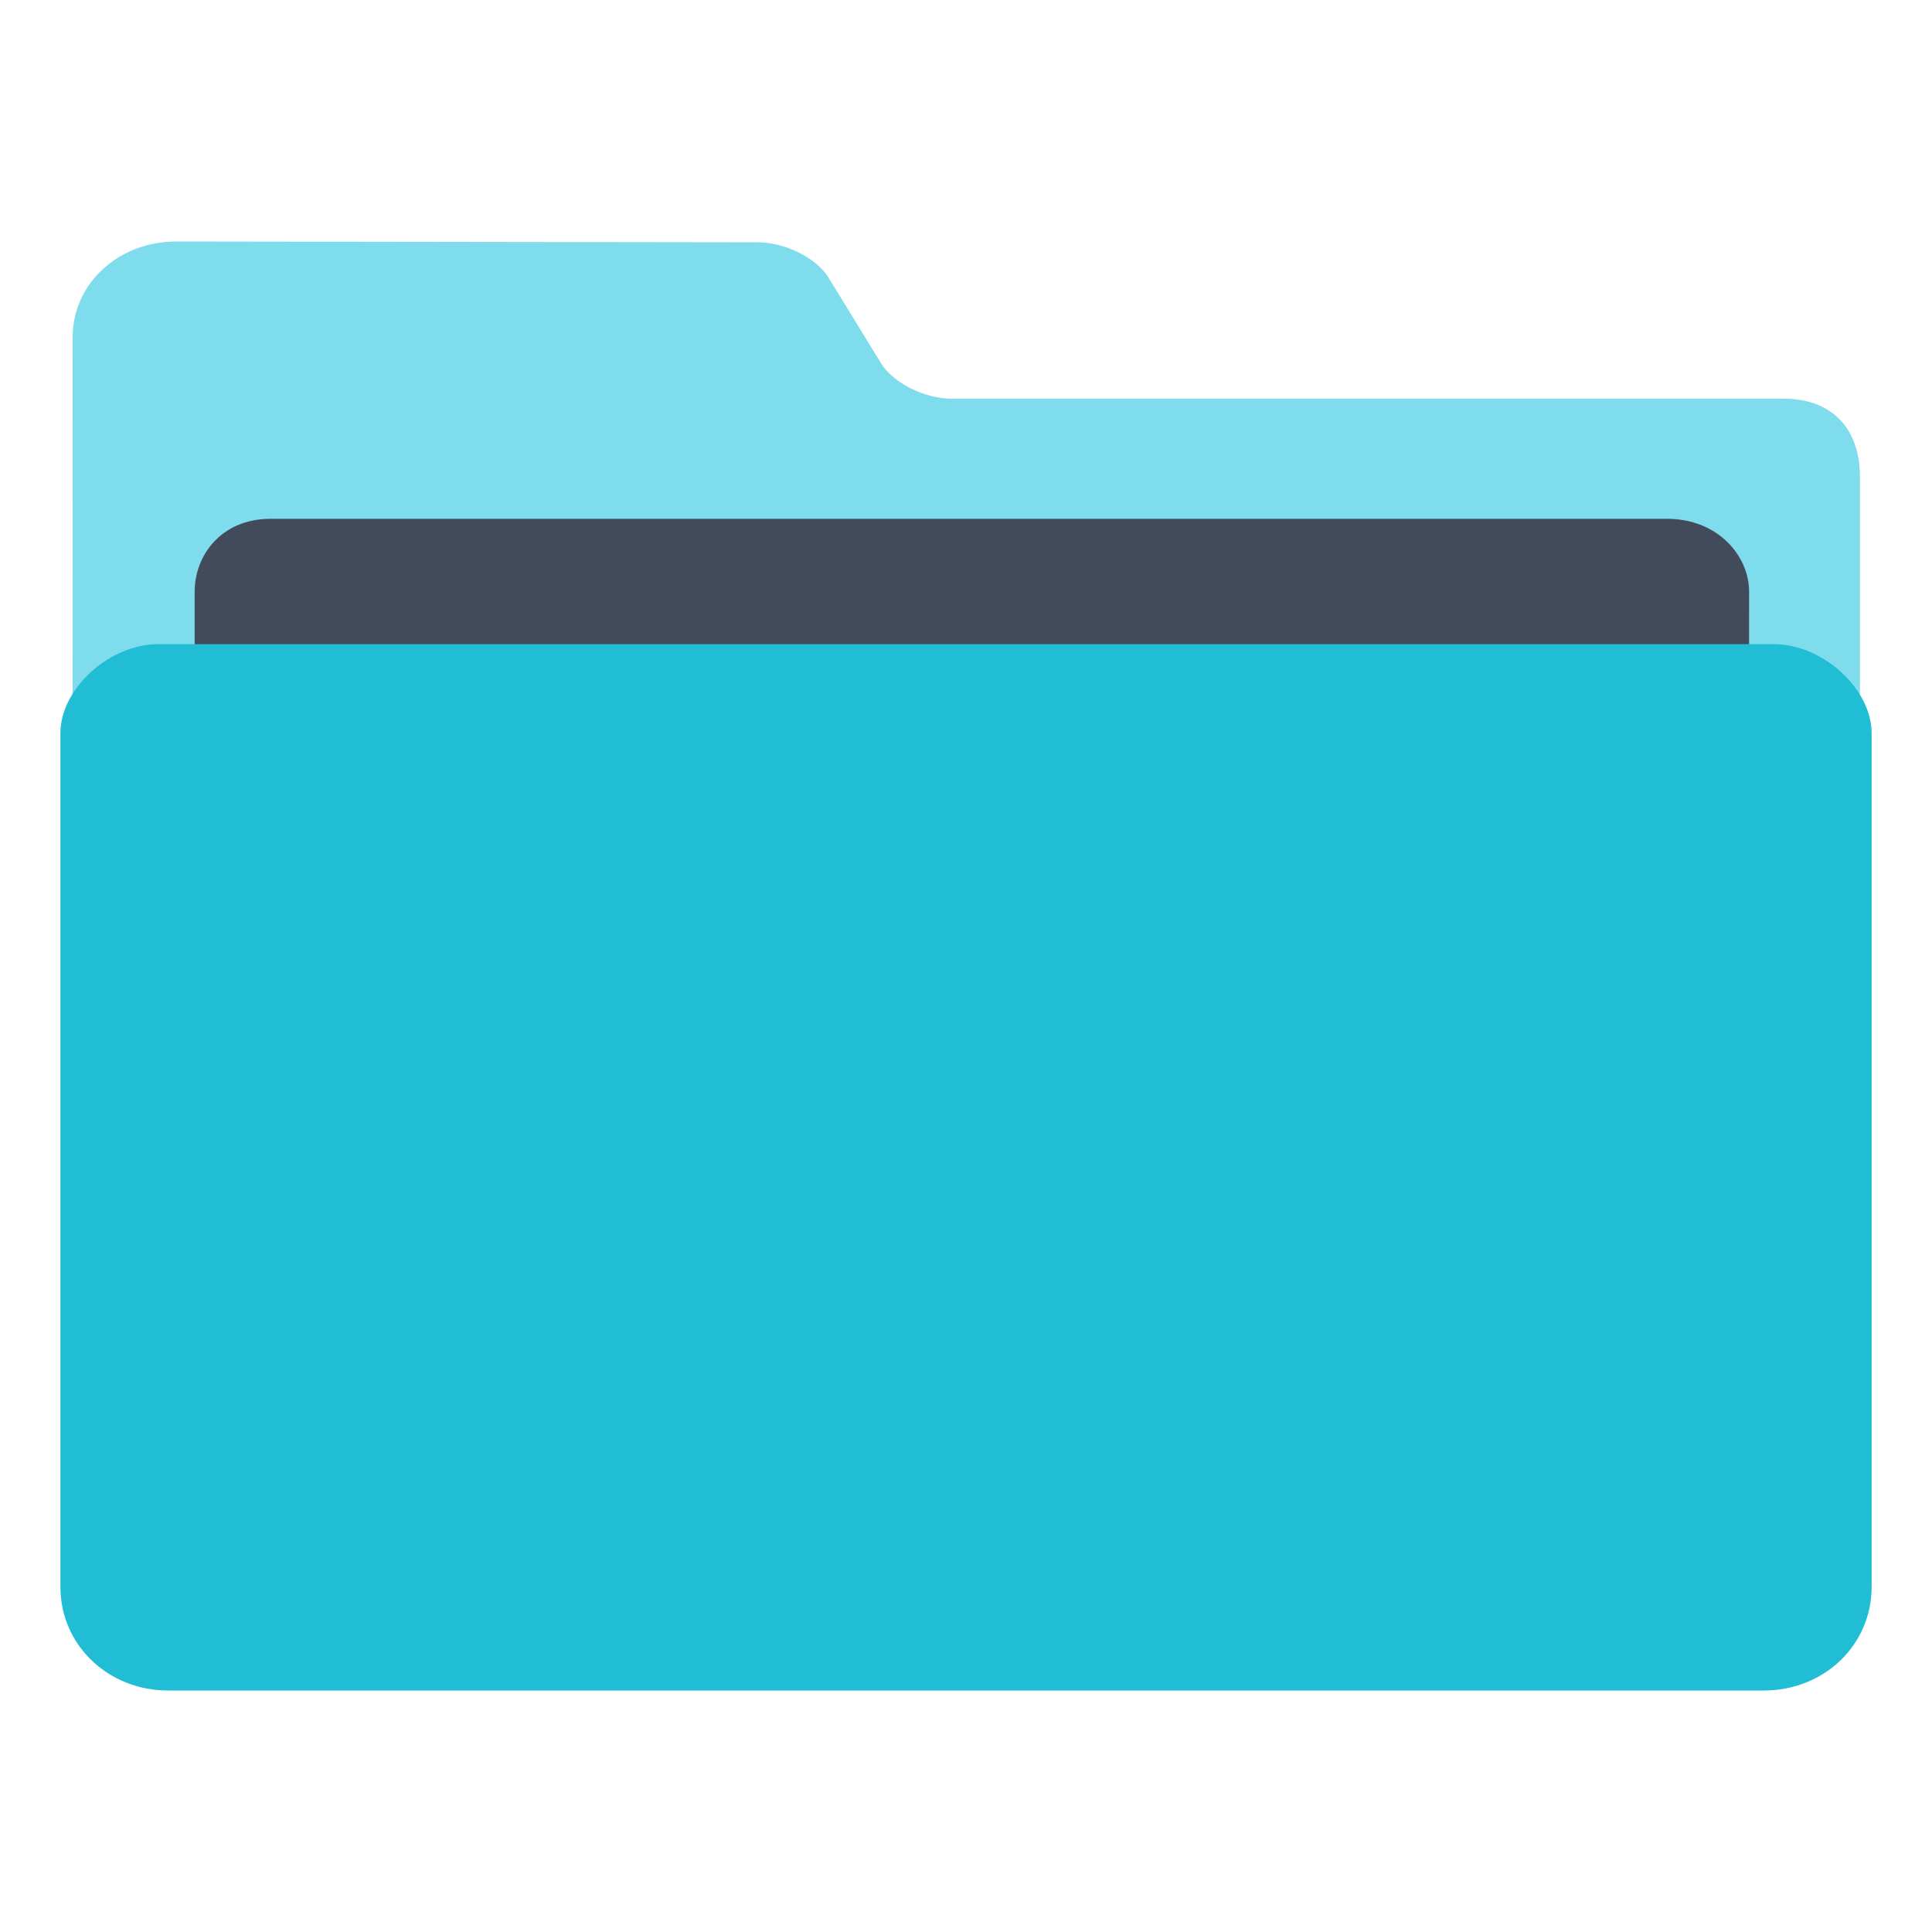 <svg xmlns="http://www.w3.org/2000/svg" width="64" height="64" xmlns:v="https://vecta.io/nano"><path fill="#7edced" d="M31.519 13.207c-.88 0-1.922-.516-2.317-1.148l-1.77-2.884c-.393-.631-1.435-1.147-2.315-1.148L5.847 8c-1.946-.003-3.44 1.416-3.44 3.166l-.012 39.848h59.217v-35.24c0-1.554-.914-2.567-2.515-2.567z"/><path fill="#424b5c" d="M57.94 26.826H6.448v-7.23c0-1.183.868-2.41 2.519-2.41h46.258c1.678 0 2.716 1.226 2.716 2.41z"/><path fill="#20bdd5" d="M58.757 21.338H5.244c-1.622 0-3.243 1.475-3.243 2.95v28.276C2.001 54.515 3.602 56 5.567 56h52.867C60.404 56 62 54.516 62 52.564V24.289c0-1.475-1.622-2.951-3.243-2.951"/></svg>